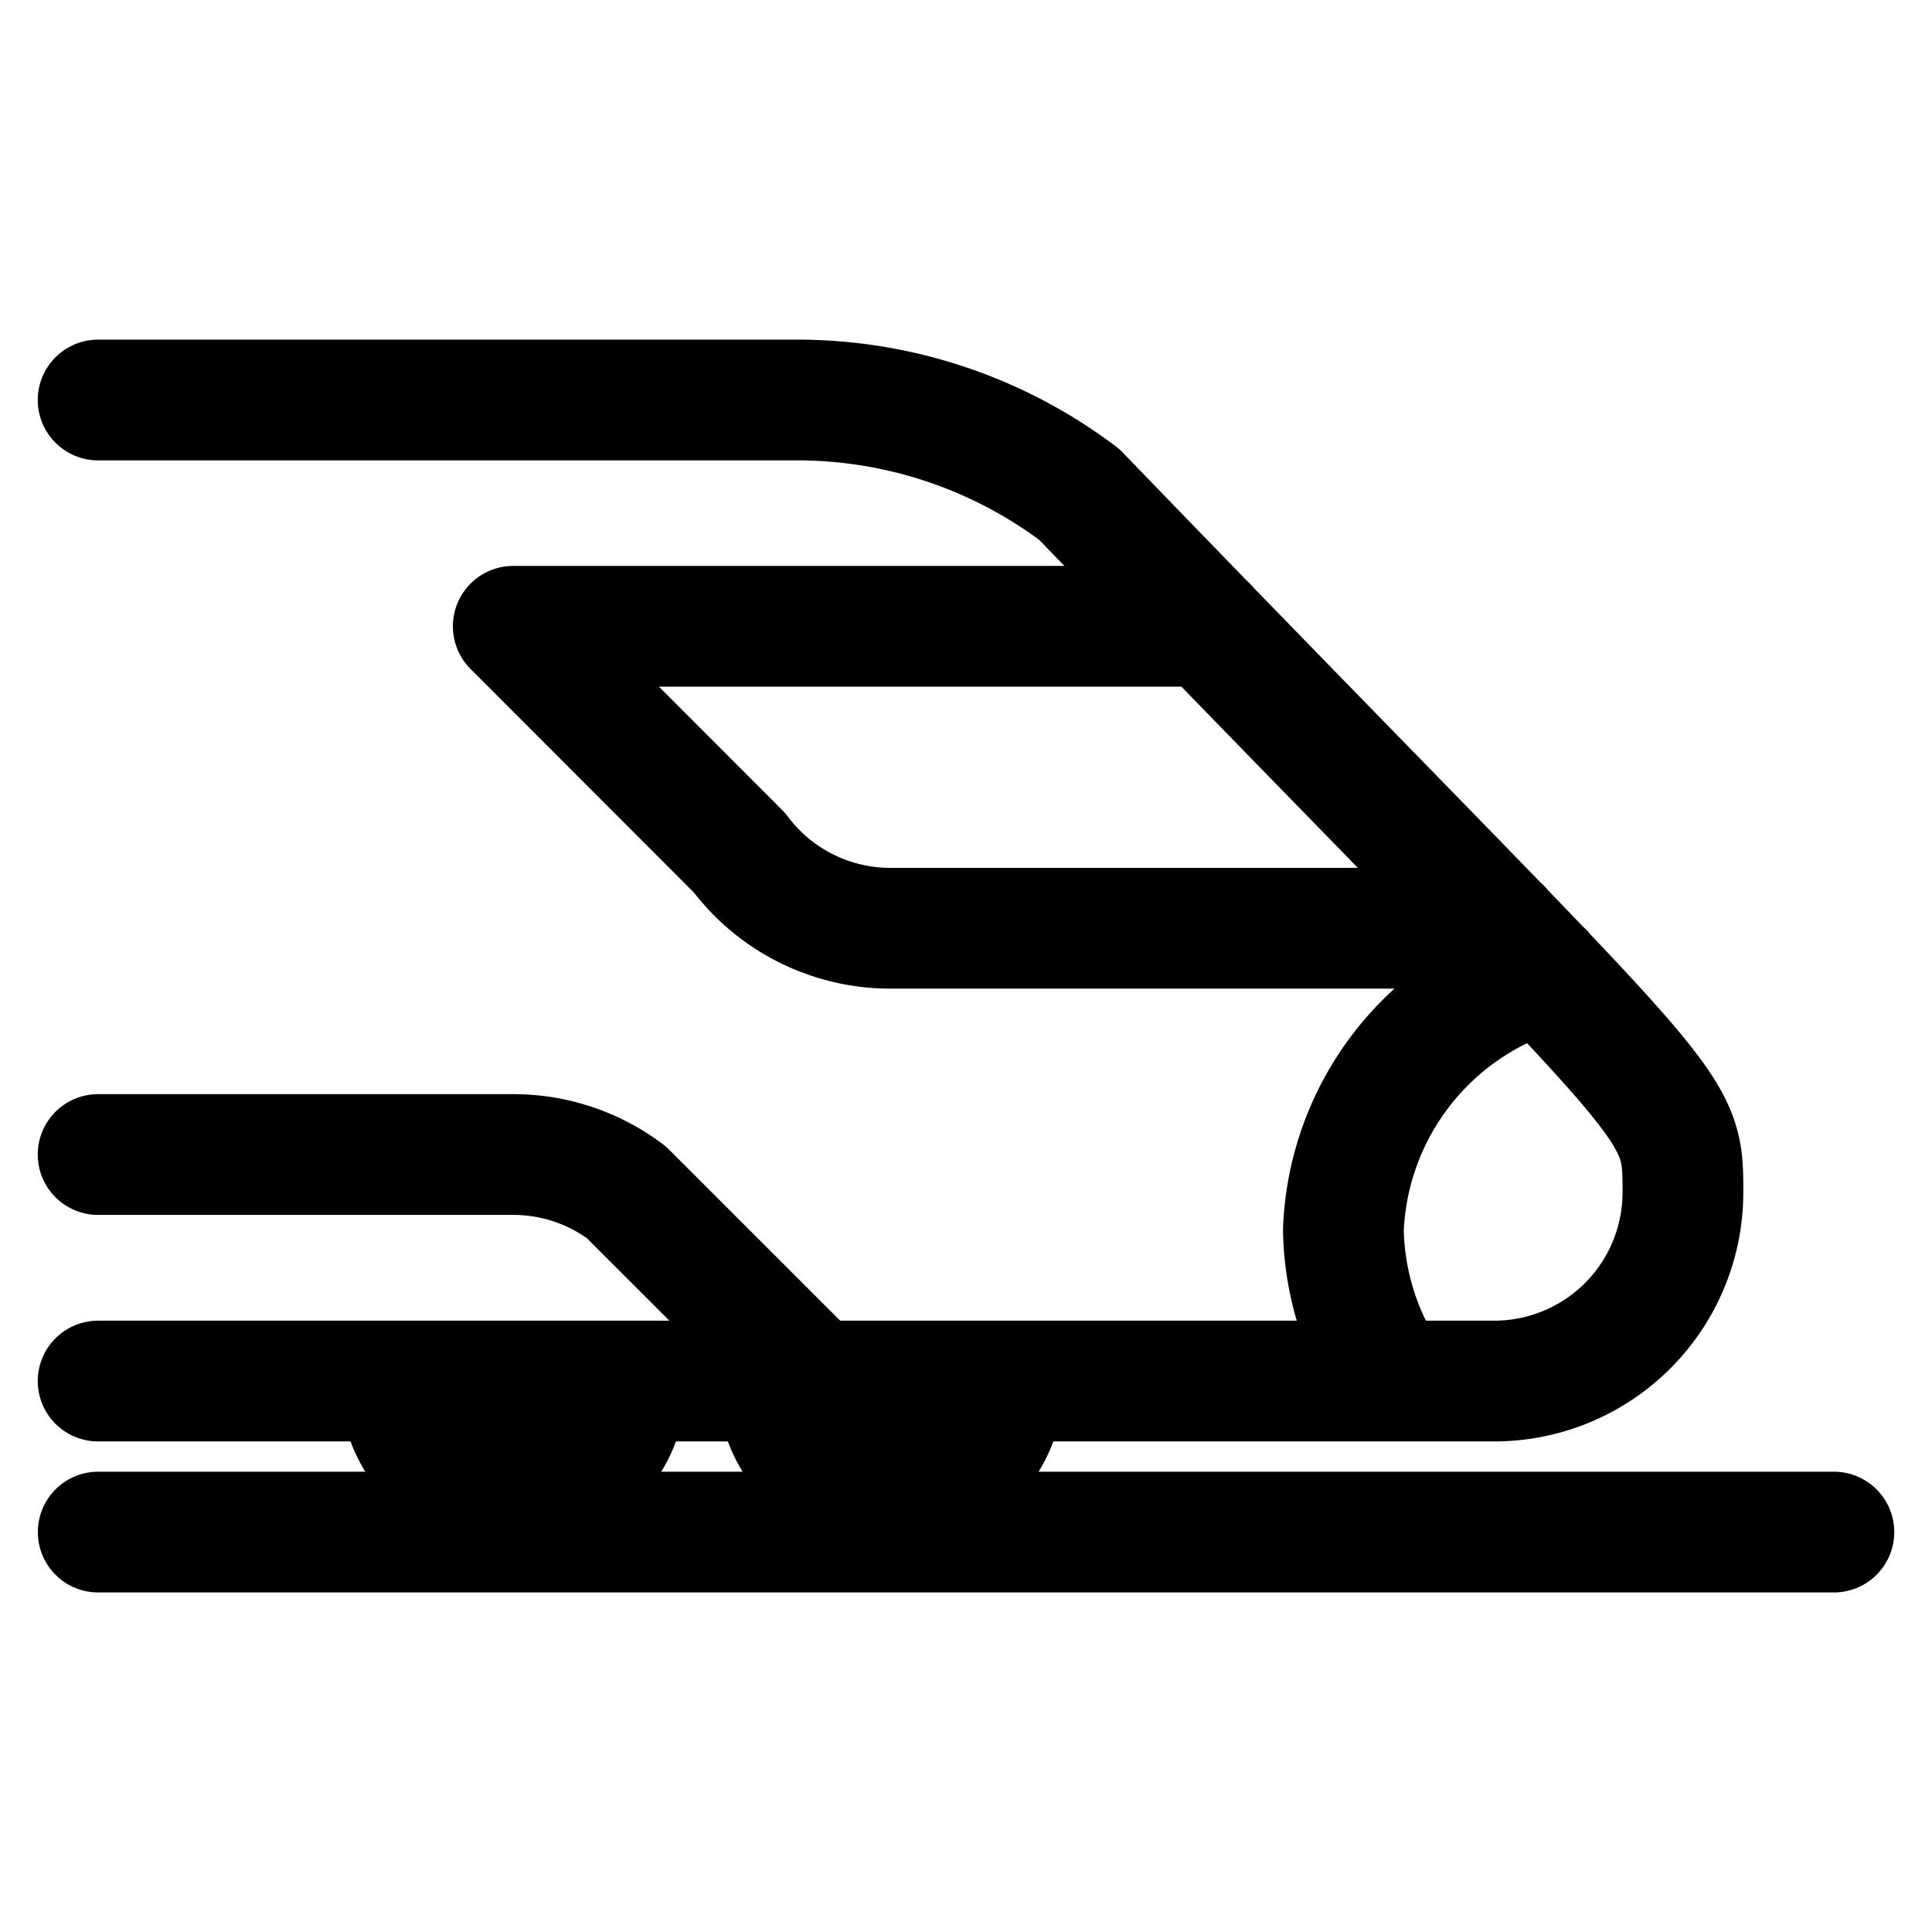 <svg viewBox="0 0 24 24" fill="none" xmlns="http://www.w3.org/2000/svg"><path d="M1.219 17.156h17.344a2.345 2.345 0 0 0 2.343-2.343c0-1.207-.005-.91-7.5-8.672a5.82 5.82 0 0 0-3.515-1.172H1.219m17.429 6.562h-7.585a2.34 2.34 0 0 1-1.876-.937L6.376 7.78h8.62m4.177 4.298a3.48 3.48 0 0 0-2.485 3.202c.012.67.219 1.321.595 1.875m-7.157 0-2.344-2.343a2.33 2.33 0 0 0-1.406-.47H1.219m21.562 4.69H1.22m8.437-1.877a1.406 1.406 0 0 0 2.813 0m-7.5 0a1.406 1.406 0 0 0 2.812 0" stroke="currentColor" vector-effect="non-scaling-stroke" stroke-width="1.5" stroke-linecap="round" stroke-linejoin="round"/></svg>
